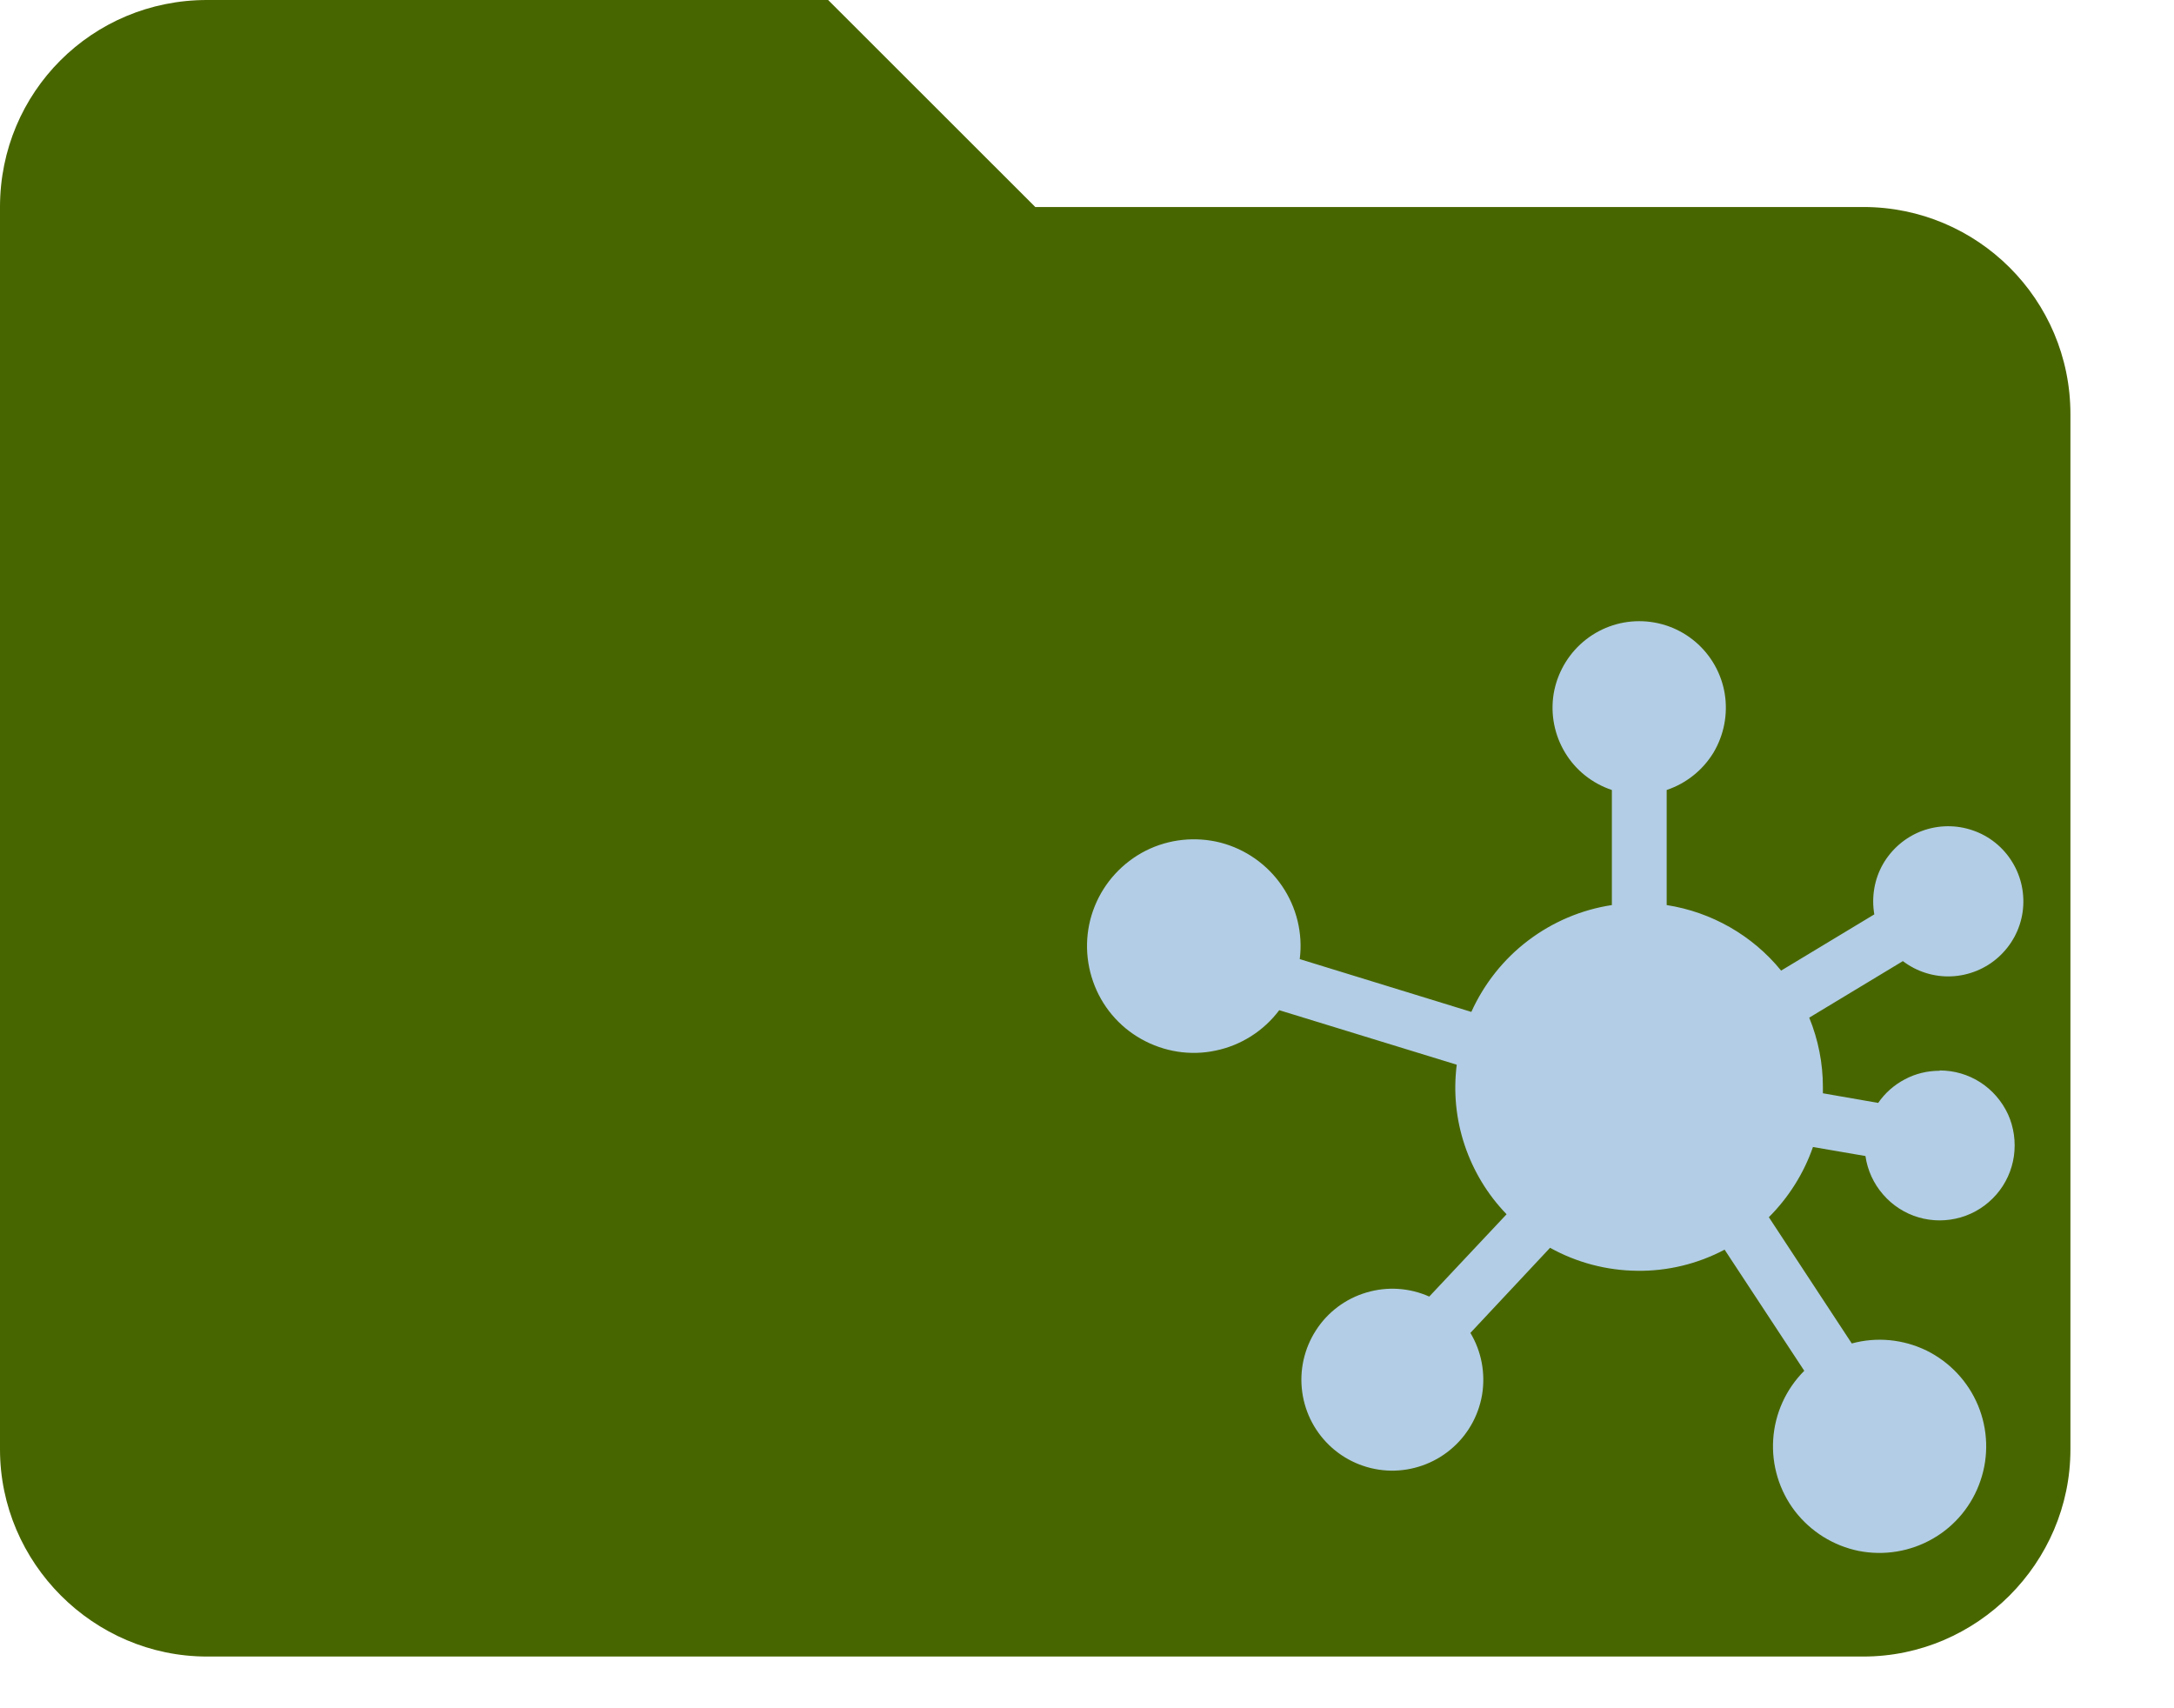 <svg width="14" height="11" viewBox="0 0 14 11" fill="none" xmlns="http://www.w3.org/2000/svg">
<path fill-rule="evenodd" clip-rule="evenodd" d="M5.333 0H1.333C0.593 0 0 0.593 0 1.333V9.333C0 10.065 0.602 10.667 1.333 10.667H12C12.731 10.667 13.333 10.065 13.333 9.333V2.667C13.333 1.927 12.733 1.333 12 1.333H6.667L5.333 0Z" fill="#486600"/>
<path d="M12.491 6.895C12.413 6.895 12.336 6.913 12.267 6.95C12.198 6.986 12.139 7.038 12.095 7.102L11.739 7.04C11.739 7.026 11.739 7.013 11.739 7C11.739 6.846 11.709 6.695 11.651 6.553L12.254 6.189C12.344 6.257 12.454 6.292 12.567 6.287C12.679 6.282 12.787 6.238 12.87 6.163C12.954 6.087 13.009 5.985 13.025 5.874C13.041 5.762 13.018 5.648 12.959 5.552C12.901 5.456 12.81 5.383 12.704 5.347C12.597 5.31 12.481 5.312 12.376 5.351C12.27 5.391 12.182 5.467 12.126 5.564C12.07 5.662 12.051 5.777 12.07 5.888L11.47 6.25C11.285 6.023 11.022 5.873 10.733 5.828V5.087C10.858 5.045 10.965 4.96 11.034 4.847C11.102 4.733 11.128 4.599 11.107 4.468C11.086 4.338 11.019 4.219 10.918 4.133C10.817 4.047 10.689 4 10.556 4C10.424 4 10.296 4.047 10.195 4.133C10.094 4.219 10.027 4.338 10.005 4.468C9.984 4.599 10.01 4.733 10.079 4.847C10.147 4.96 10.254 5.045 10.38 5.087V5.828C10.183 5.858 9.998 5.937 9.84 6.057C9.682 6.177 9.557 6.335 9.475 6.516L8.37 6.176C8.391 6.01 8.35 5.843 8.256 5.705C8.162 5.567 8.021 5.468 7.86 5.426C7.698 5.385 7.527 5.403 7.378 5.478C7.229 5.554 7.112 5.681 7.05 5.835C6.987 5.99 6.984 6.163 7.039 6.32C7.094 6.478 7.205 6.61 7.35 6.691C7.496 6.773 7.666 6.8 7.829 6.765C7.993 6.731 8.138 6.638 8.238 6.505L9.381 6.856C9.359 7.03 9.376 7.207 9.432 7.374C9.488 7.541 9.58 7.693 9.702 7.819L9.204 8.349C9.076 8.292 8.933 8.283 8.799 8.323C8.664 8.363 8.549 8.45 8.474 8.567C8.398 8.685 8.367 8.826 8.386 8.964C8.405 9.103 8.473 9.23 8.578 9.323C8.682 9.415 8.817 9.468 8.957 9.47C9.096 9.472 9.233 9.424 9.34 9.335C9.448 9.246 9.52 9.121 9.544 8.983C9.567 8.845 9.541 8.703 9.469 8.583L9.982 8.035C10.153 8.13 10.346 8.181 10.542 8.183C10.738 8.186 10.932 8.139 11.106 8.047L11.619 8.827C11.501 8.945 11.43 9.102 11.419 9.268C11.408 9.434 11.458 9.599 11.559 9.731C11.661 9.863 11.807 9.954 11.97 9.987C12.133 10.019 12.303 9.991 12.447 9.908C12.592 9.825 12.701 9.691 12.754 9.534C12.808 9.376 12.802 9.204 12.738 9.05C12.674 8.896 12.556 8.771 12.407 8.697C12.257 8.624 12.086 8.607 11.925 8.651L11.391 7.838C11.518 7.711 11.616 7.556 11.675 7.386L12.013 7.444C12.026 7.535 12.065 7.621 12.126 7.691C12.186 7.761 12.266 7.813 12.355 7.839C12.443 7.865 12.538 7.865 12.627 7.839C12.716 7.813 12.795 7.762 12.856 7.692C12.917 7.622 12.956 7.536 12.969 7.445C12.982 7.353 12.969 7.259 12.931 7.175C12.892 7.091 12.83 7.019 12.752 6.969C12.674 6.919 12.584 6.893 12.491 6.893L12.491 6.895Z" fill="#B2CDE5"/>
</svg>

